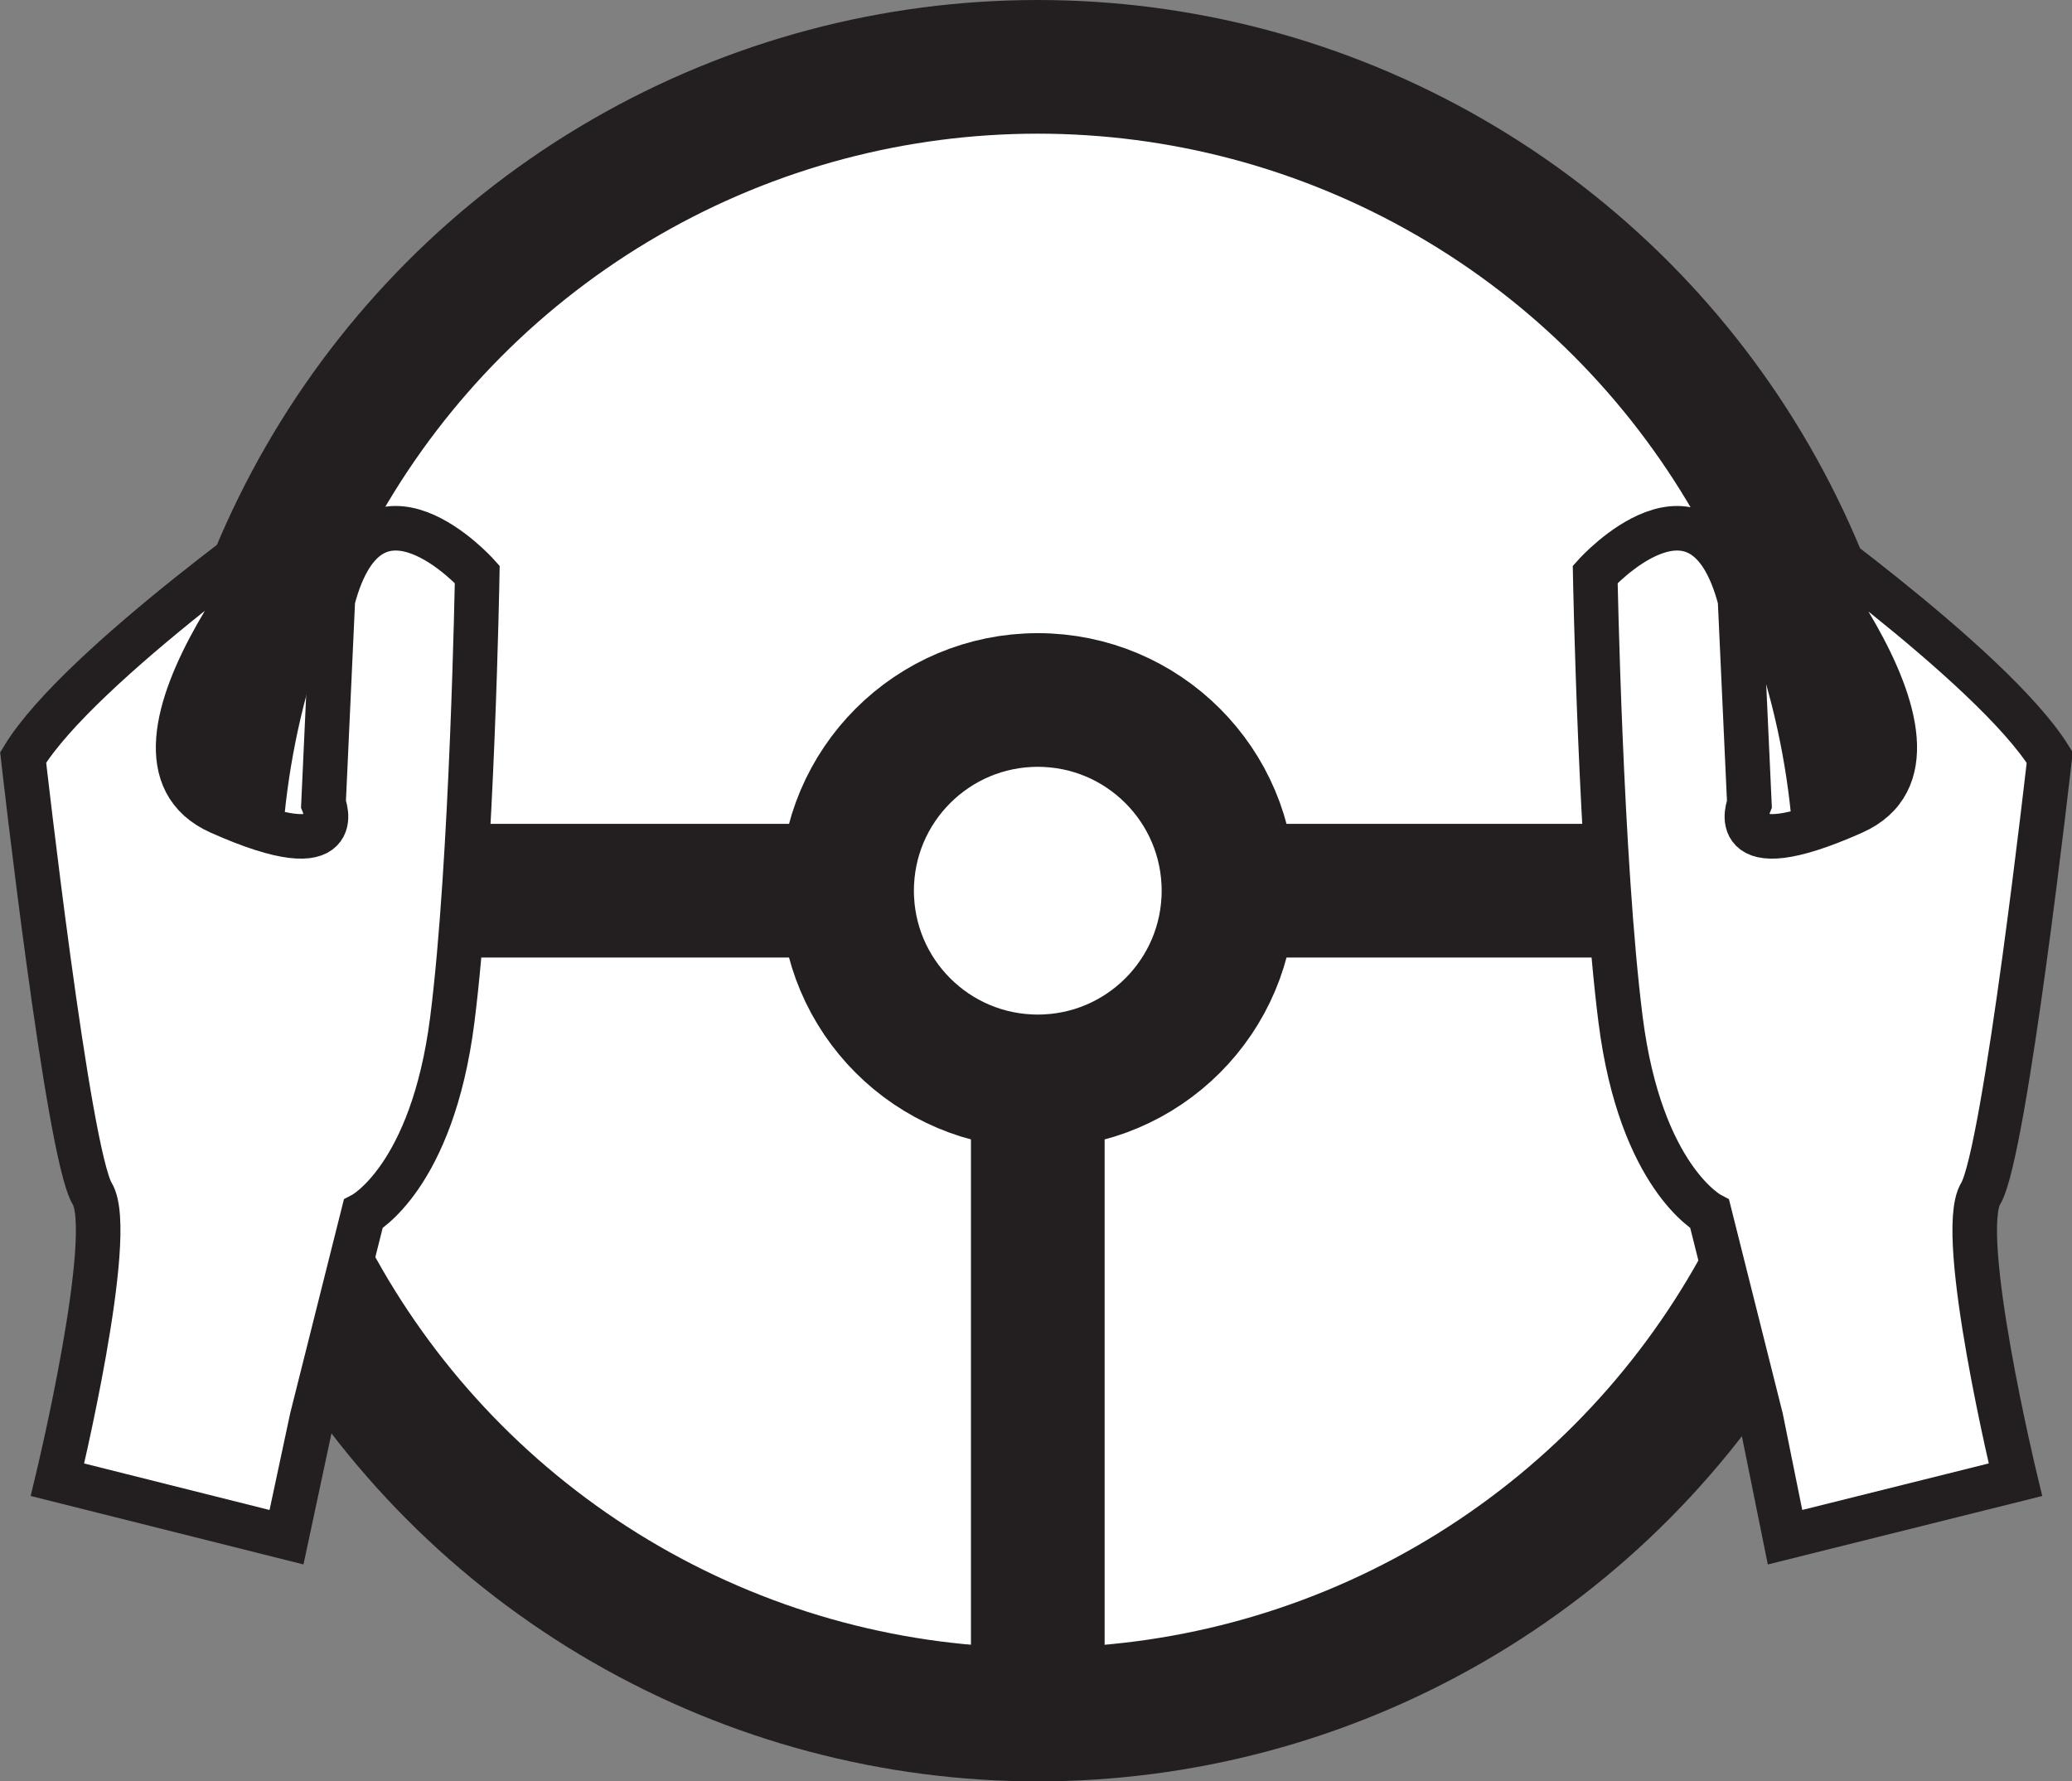 <svg xmlns="http://www.w3.org/2000/svg" viewBox="0 0 46.5 39.98"><rect x="0" y="0" width="46.5" height="39.98" fill="#808080" stroke="none"/><defs><style>.cls-1,.cls-2{fill:#fff;}.cls-1,.cls-2,.cls-3{stroke:#231f20;stroke-miterlimit:10;}.cls-1,.cls-3{stroke-width:3px;}.cls-3{fill:none;}</style></defs><title>Asset 23</title><g id="Layer_2" data-name="Layer 2"><g id="Layer_1-2" data-name="Layer 1"><circle class="cls-1" cx="23.29" cy="19.99" r="18.49"/><path class="cls-2" d="M7,11.28S1.78,14.92.52,17c0,0,1,8.88,1.55,9.79s-.78,6.42-.78,6.42L6.43,34.5,7,31.83l1.15-4.58s1.55-.82,2-4.36.56-10,.56-10-2.39-2.67-3.24.57l-.21,4.58s.63,1.51-2.33.19S7,11.28,7,11.28Z"/><path class="cls-2" d="M39.52,11.28S44.71,14.92,46,17c0,0-1,8.88-1.55,9.79s.78,6.42.78,6.42L40.06,34.5l-.54-2.67-1.15-4.58s-1.55-.82-2-4.36-.57-10-.57-10,2.4-2.67,3.25.57l.21,4.58s-.63,1.51,2.33.19S39.52,11.28,39.52,11.28Z"/><circle class="cls-1" cx="23.29" cy="19.99" r="4.28"/><line class="cls-3" x1="23.29" y1="24.27" x2="23.29" y2="38.48"/><line class="cls-3" x1="19.01" y1="19.99" x2="10.35" y2="19.99"/><line class="cls-3" x1="27.57" y1="19.99" x2="36.16" y2="19.99"/></g></g></svg>